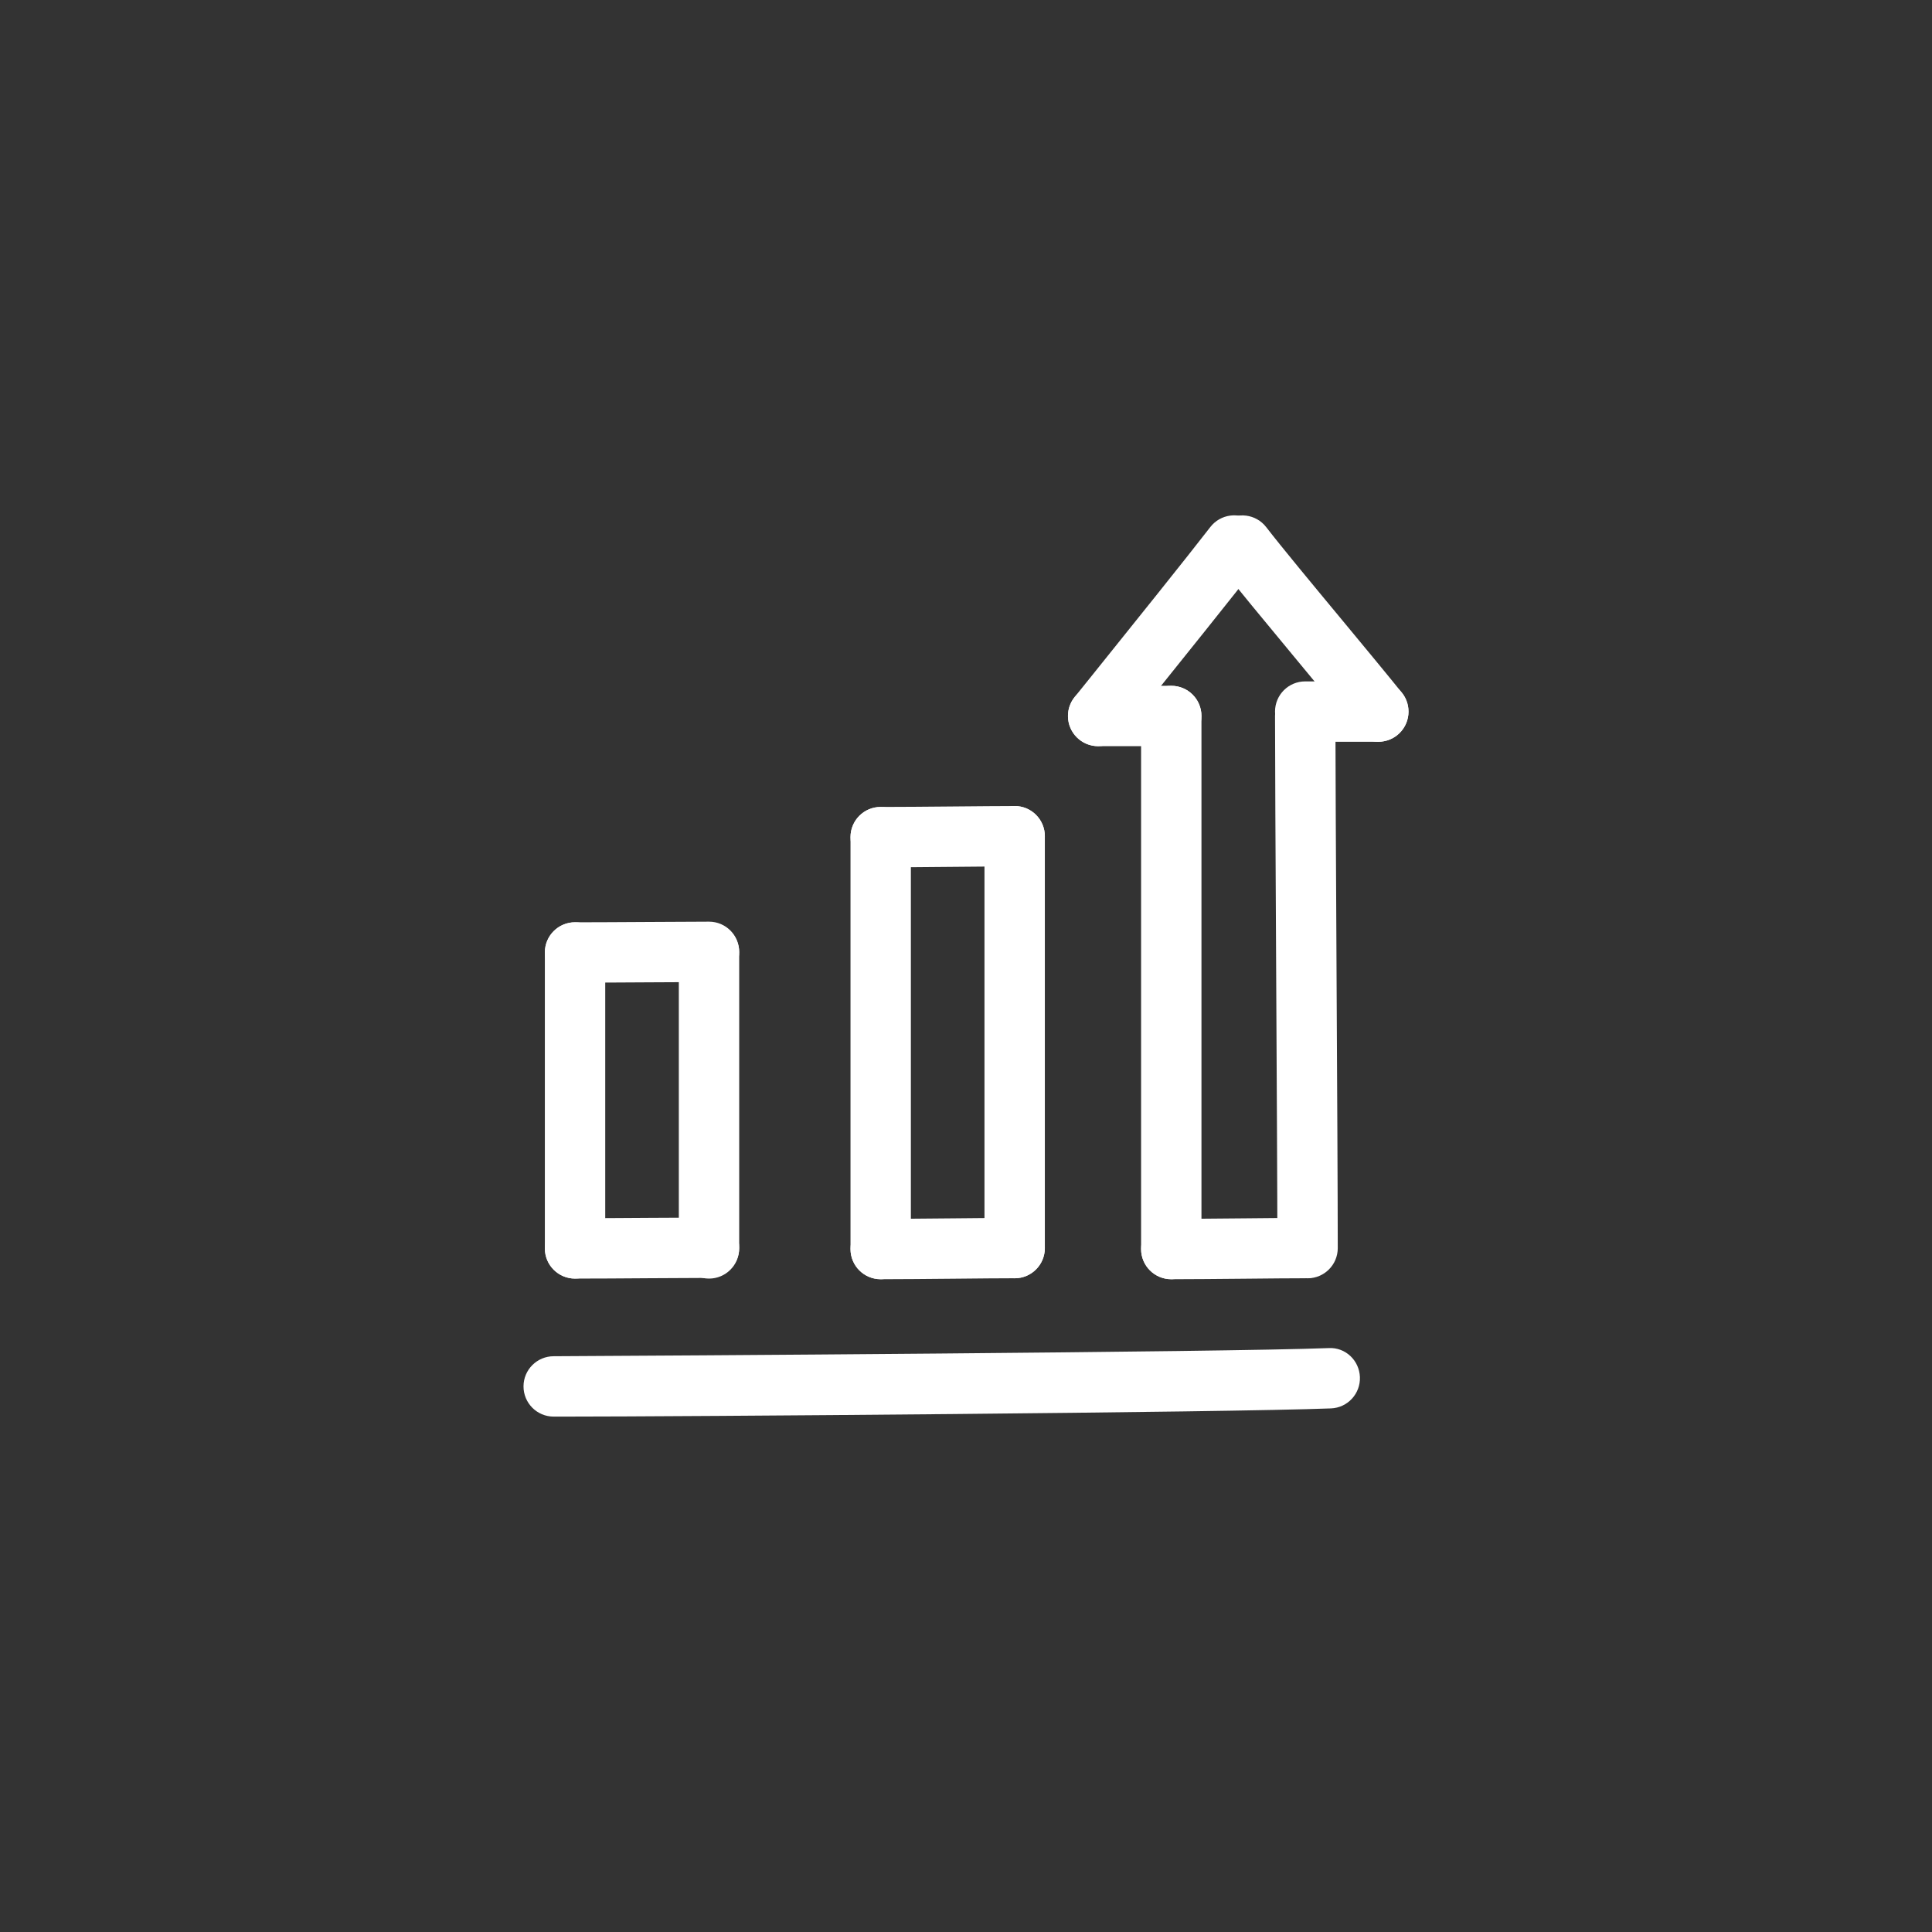 <?xml version="1.0" ?><!DOCTYPE svg  PUBLIC '-//W3C//DTD SVG 1.1//EN'  'http://www.w3.org/Graphics/SVG/1.1/DTD/svg11.dtd'><svg enable-background="new 0 0 64 64" fill="white" id="Layer_1" version="1.1" viewBox="0 0 64 64" xml:space="preserve" xmlns="http://www.w3.org/2000/svg" xmlns:xlink="http://www.w3.org/1999/xlink"><rect x="0" y="0" width="64" height="64" fill="#333333" stroke="none"/><path d="M19.049,32.552c-0.552,0-1-0.447-1-1s0.448-1,1-1c0.624,0,1.554-0.006,2.434-0.011c0.795-0.005,1.549-0.01,2.004-0.01  c0.552,0,1,0.447,1,1s-0.448,1-1,1c-0.452,0-1.202,0.005-1.992,0.01C20.611,32.546,19.676,32.552,19.049,32.552z"/><path d="M19.049,42.355c-0.552,0-1-0.447-1-1s0.448-1,1-1c0.624,0,1.554-0.006,2.434-0.012c0.795-0.005,1.549-0.01,2.004-0.01  c0.552,0,1,0.447,1,1s-0.448,1-1,1c-0.452,0-1.202,0.005-1.991,0.01C20.611,42.35,19.677,42.355,19.049,42.355z"/><path  d="M19.049,42.355c-0.552,0-1-0.447-1-1v-9.804c0-0.553,0.448-1,1-1s1,0.447,1,1v9.804  C20.049,41.908,19.602,42.355,19.049,42.355z"/><path d="M23.487,42.355c-0.552,0-1-0.447-1-1v-9.804c0-0.553,0.448-1,1-1s1,0.447,1,1v9.804  C24.487,41.908,24.039,42.355,23.487,42.355z"/><path d="M29.174,28.731c-0.552,0-1-0.447-1-1s0.448-1,1-1c0.623,0,1.552-0.008,2.431-0.016c0.796-0.007,1.551-0.014,2.007-0.014  c0.553,0,1,0.447,1,1s-0.447,1-1,1c-0.451,0-1.201,0.007-1.99,0.014C30.737,28.724,29.802,28.731,29.174,28.731z"/><path d="M29.174,42.376c-0.552,0-1-0.447-1-1s0.448-1,1-1c0.623,0,1.552-0.009,2.43-0.017c0.796-0.008,1.552-0.015,2.008-0.015  c0.553,0,1,0.447,1,1s-0.447,1-1,1c-0.451,0-1.2,0.007-1.989,0.015C30.738,42.367,29.802,42.376,29.174,42.376z"/><path d="M29.174,42.376c-0.552,0-1-0.447-1-1V27.731c0-0.553,0.448-1,1-1s1,0.447,1,1v13.645  C30.174,41.929,29.727,42.376,29.174,42.376z"/><path d="M33.612,42.345c-0.553,0-1-0.447-1-1V27.7c0-0.553,0.447-1,1-1s1,0.447,1,1v13.645  C34.612,41.897,34.165,42.345,33.612,42.345z"/><path d="M38.8,42.376c-0.553,0-1-0.447-1-1s0.447-1,1-1c0.623,0,1.551-0.009,2.43-0.017c0.796-0.008,1.552-0.015,2.008-0.015  c0.553,0,1,0.447,1,1s-0.447,1-1,1c-0.452,0-1.2,0.007-1.989,0.015C40.362,42.367,39.428,42.376,38.8,42.376z"/><path d="M38.8,42.376c-0.553,0-1-0.447-1-1V23.718c0-0.553,0.447-1,1-1s1,0.447,1,1v17.658C39.8,41.929,39.353,42.376,38.8,42.376z"/><path d="M43.315,42.345c-0.553,0-1-0.447-1-1c0-1.618-0.021-5.646-0.042-9.495c-0.019-3.522-0.036-6.895-0.036-8.132  c0-0.553,0.447-1,1-1s1,0.447,1,1c0,1.236,0.018,4.604,0.036,8.121c0.021,3.853,0.042,7.886,0.042,9.506  C44.315,41.897,43.868,42.345,43.315,42.345z"/><path d="M45.659,24.572h-2.422c-0.553,0-1-0.447-1-1s0.447-1,1-1h2.422c0.553,0,1,0.447,1,1S46.212,24.572,45.659,24.572z"/><path d="M38.8,24.718h-2.422c-0.553,0-1-0.447-1-1s0.447-1,1-1H38.8c0.553,0,1,0.447,1,1S39.353,24.718,38.8,24.718z"/><path d="M45.66,24.572c-0.293,0-0.583-0.128-0.78-0.373c-0.475-0.591-1.197-1.463-1.938-2.356c-1.018-1.228-2.069-2.497-2.581-3.159  c-0.337-0.438-0.256-1.065,0.181-1.403c0.44-0.337,1.066-0.255,1.403,0.181c0.49,0.636,1.53,1.892,2.537,3.105  c0.748,0.903,1.477,1.783,1.956,2.379c0.346,0.431,0.277,1.061-0.152,1.406C46.101,24.5,45.88,24.572,45.66,24.572z"/><path d="M36.377,24.718c-0.22,0-0.44-0.072-0.625-0.22c-0.431-0.346-0.5-0.976-0.154-1.406l0.597-0.742  c1.248-1.553,3.162-3.936,3.896-4.888c0.337-0.438,0.965-0.521,1.402-0.182c0.438,0.337,0.519,0.965,0.182,1.402  c-0.739,0.959-2.666,3.356-3.922,4.92l-0.595,0.741C36.96,24.59,36.67,24.718,36.377,24.718z"/><path d="M18.599,46.927c-0.094,0-0.18,0-0.259,0c-0.552-0.001-0.999-0.449-0.998-1.002c0.001-0.552,0.449-0.998,1-0.998  c0,0,0.001,0,0.001,0c3.458-0.016,22.124-0.133,25.668-0.27c0.558-0.032,1.017,0.408,1.038,0.96s-0.408,1.017-0.96,1.038  C40.606,46.791,22.67,46.927,18.599,46.927z"/></svg>
